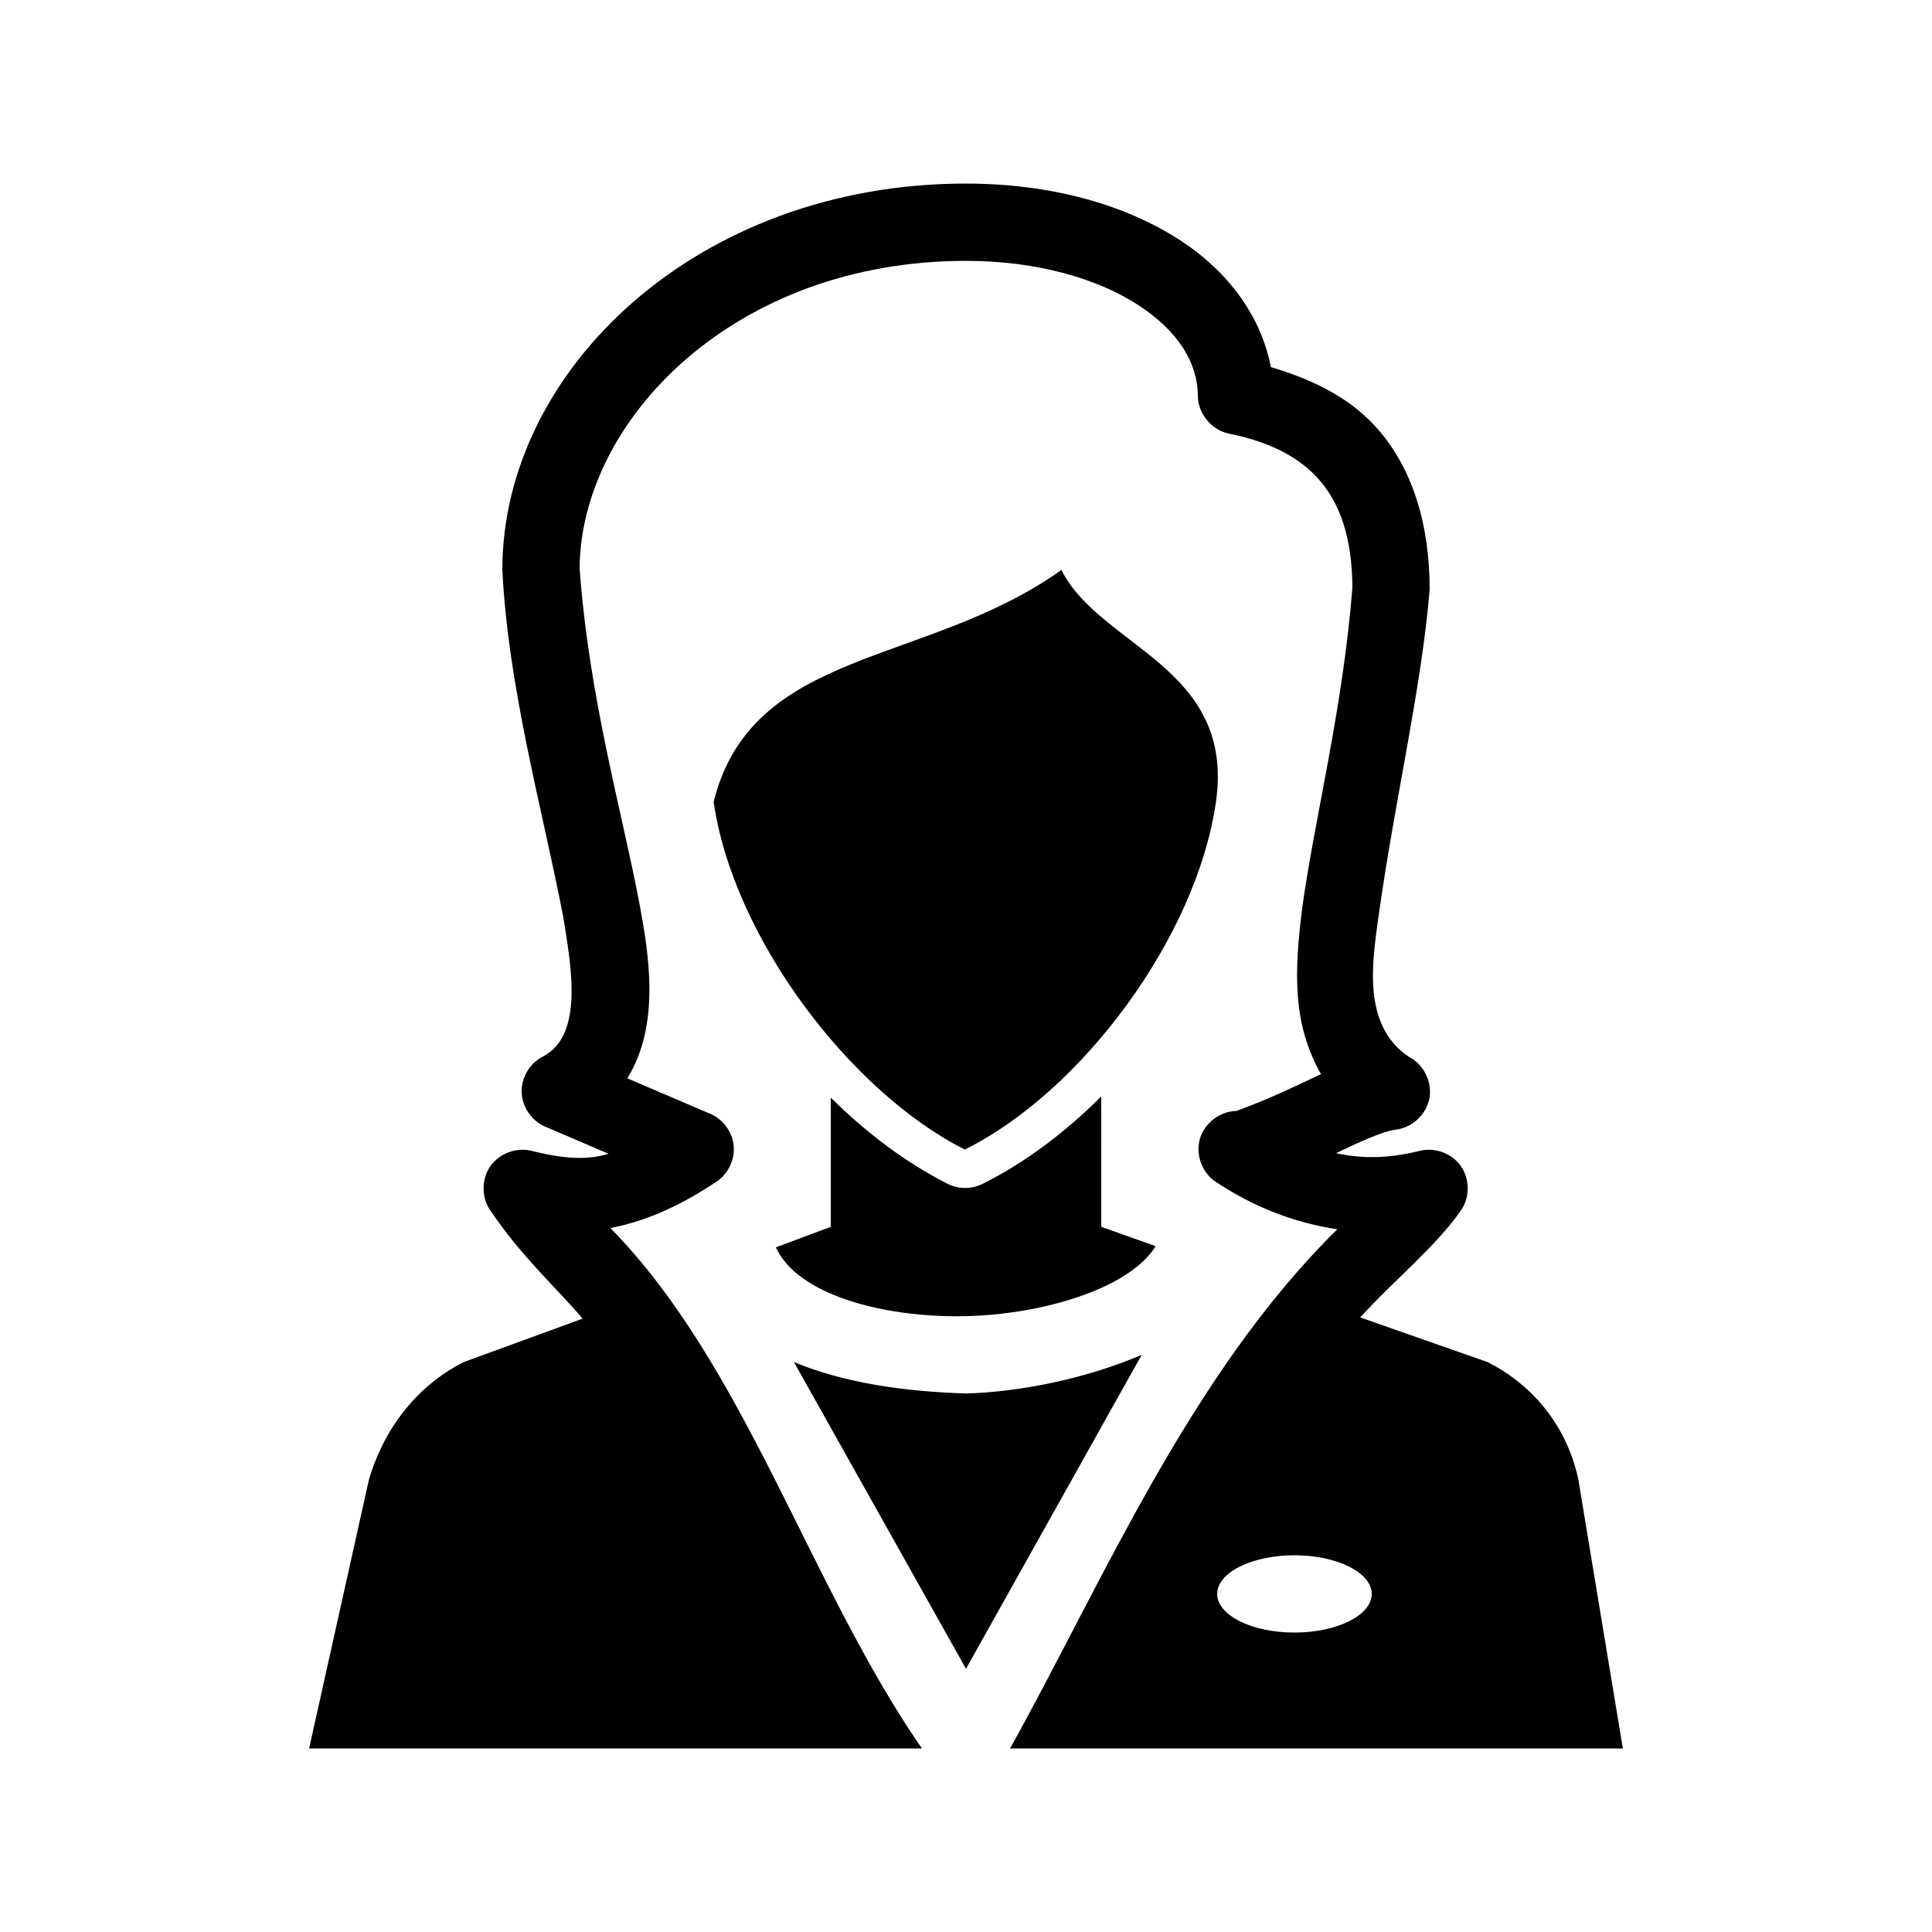 <svg height='100px' width='100px'  fill="#000000" xmlns:dc="http://purl.org/dc/elements/1.1/" xmlns:cc="http://creativecommons.org/ns#" xmlns:rdf="http://www.w3.org/1999/02/22-rdf-syntax-ns#" xmlns:svg="http://www.w3.org/2000/svg" xmlns="http://www.w3.org/2000/svg" xmlns:sodipodi="http://sodipodi.sourceforge.net/DTD/sodipodi-0.dtd" xmlns:inkscape="http://www.inkscape.org/namespaces/inkscape" version="1.1" x="0px" y="0px" viewBox="0 0 100 100"><g transform="translate(0,-952.362)"><path style="color:#000000;enable-background:accumulate;" d="m 50,961.863 c -13.923,0 -24,9.667 -24,20 0.313,6.143 2.05,12.263 3.156,17.969 0.367,2.356 1.123,6.098 -1.062,7.219 -0.675,0.343 -1.12,1.096 -1.093,1.852 0.026,0.757 0.521,1.477 1.218,1.773 l 3.281,1.406 c -1.06,0.317 -2.197,0.294 -4,-0.156 -0.773,-0.191 -1.647,0.134 -2.109,0.783 -0.462,0.649 -0.481,1.581 -0.048,2.249 1.624,2.436 3.553,4.153 4.812,5.656 l -6.156,2.25 c -2,1 -3.996,2.995 -4.906,6.094 l -3.094,13.906 31.719,0 c -5.858,-8.479 -9.14,-19.836 -16.125,-26.938 1.989,-0.387 3.751,-1.24 5.5,-2.406 0.595,-0.396 0.948,-1.131 0.884,-1.843 -0.064,-0.712 -0.54,-1.373 -1.196,-1.657 l -4.312,-1.844 c 1.716,-2.778 1.128,-6.376 0.625,-9.062 -0.904,-4.778 -2.605,-10.621 -3.094,-17.344 0.062,-7.641 7.971,-15.906 20,-15.906 3.667,0 6.807,0.917 8.906,2.281 2.099,1.365 3.094,3.019 3.094,4.719 0.009,0.904 0.709,1.754 1.594,1.938 2.198,0.44 3.731,1.265 4.75,2.469 1.005,1.187 1.639,2.896 1.656,5.5 -0.489,6.259 -1.943,11.877 -2.594,16.562 -0.411,3.256 -0.532,5.994 0.969,8.625 -1.447,0.687 -2.836,1.348 -4.375,1.906 -0.844,0.012 -1.647,0.618 -1.889,1.427 -0.242,0.809 0.096,1.756 0.795,2.229 1.899,1.266 4.004,2.123 6.312,2.469 -7.637,7.523 -12.17,18.313 -16.938,26.875 l 31.719,0 -2.312,-13.969 c -0.677,-3.059 -2.688,-5.031 -4.688,-6.031 l -6.594,-2.312 c 1.732,-1.917 3.965,-3.708 5.25,-5.594 0.434,-0.668 0.414,-1.6 -0.048,-2.249 -0.462,-0.649 -1.336,-0.973 -2.109,-0.783 -1.683,0.421 -3.053,0.407 -4.344,0.125 1.203,-0.58 2.42,-1.135 3.094,-1.219 0.851,-0.098 1.596,-0.801 1.743,-1.645 0.146,-0.844 -0.318,-1.758 -1.087,-2.136 -2.412,-1.647 -1.872,-4.895 -1.562,-7.187 0.866,-6.191 2.243,-11.892 2.656,-17 0,-3.333 -0.862,-6.141 -2.594,-8.188 -1.427,-1.686 -3.421,-2.663 -5.625,-3.312 -0.506,-2.66 -2.239,-4.971 -4.688,-6.562 -2.901,-1.885 -6.76,-2.938 -11.094,-2.938 z m 4.938,20 c -7,5 -16,4 -18,12 1,7 7.049,15 13,18 6.049,-3 12,-11 13,-18 1,-7 -6,-8 -8,-12 z m 2.062,27.25 c -1.891,1.886 -3.981,3.453 -6.156,4.531 -0.551,0.274 -1.23,0.274 -1.781,0 -2.118,-1.068 -4.188,-2.611 -6.062,-4.469 l 0,6.688 -2.844,1.062 c 0.452,0.97 1.403,1.791 2.938,2.437 1.828,0.771 4.352,1.182 6.875,1.125 2.523,-0.057 5.032,-0.59 6.906,-1.406 1.504,-0.656 2.476,-1.453 2.938,-2.219 l -2.812,-1 z m 2.094,13.375 c -2.912,1.249 -6.329,1.92 -9.062,2 -3.25,-0.096 -6.323,-0.546 -8.938,-1.625 l 8.906,15.875 z m 7.906,10.375 c 2.209,0 4,0.895 4,2 0,1.105 -1.791,2 -4,2 -2.209,0 -4,-0.895 -4,-2 0,-1.105 1.791,-2 4,-2 z" fill="#000000" stroke="none" marker="none" visibility="visible" display="inline" overflow="visible"></path></g></svg>
